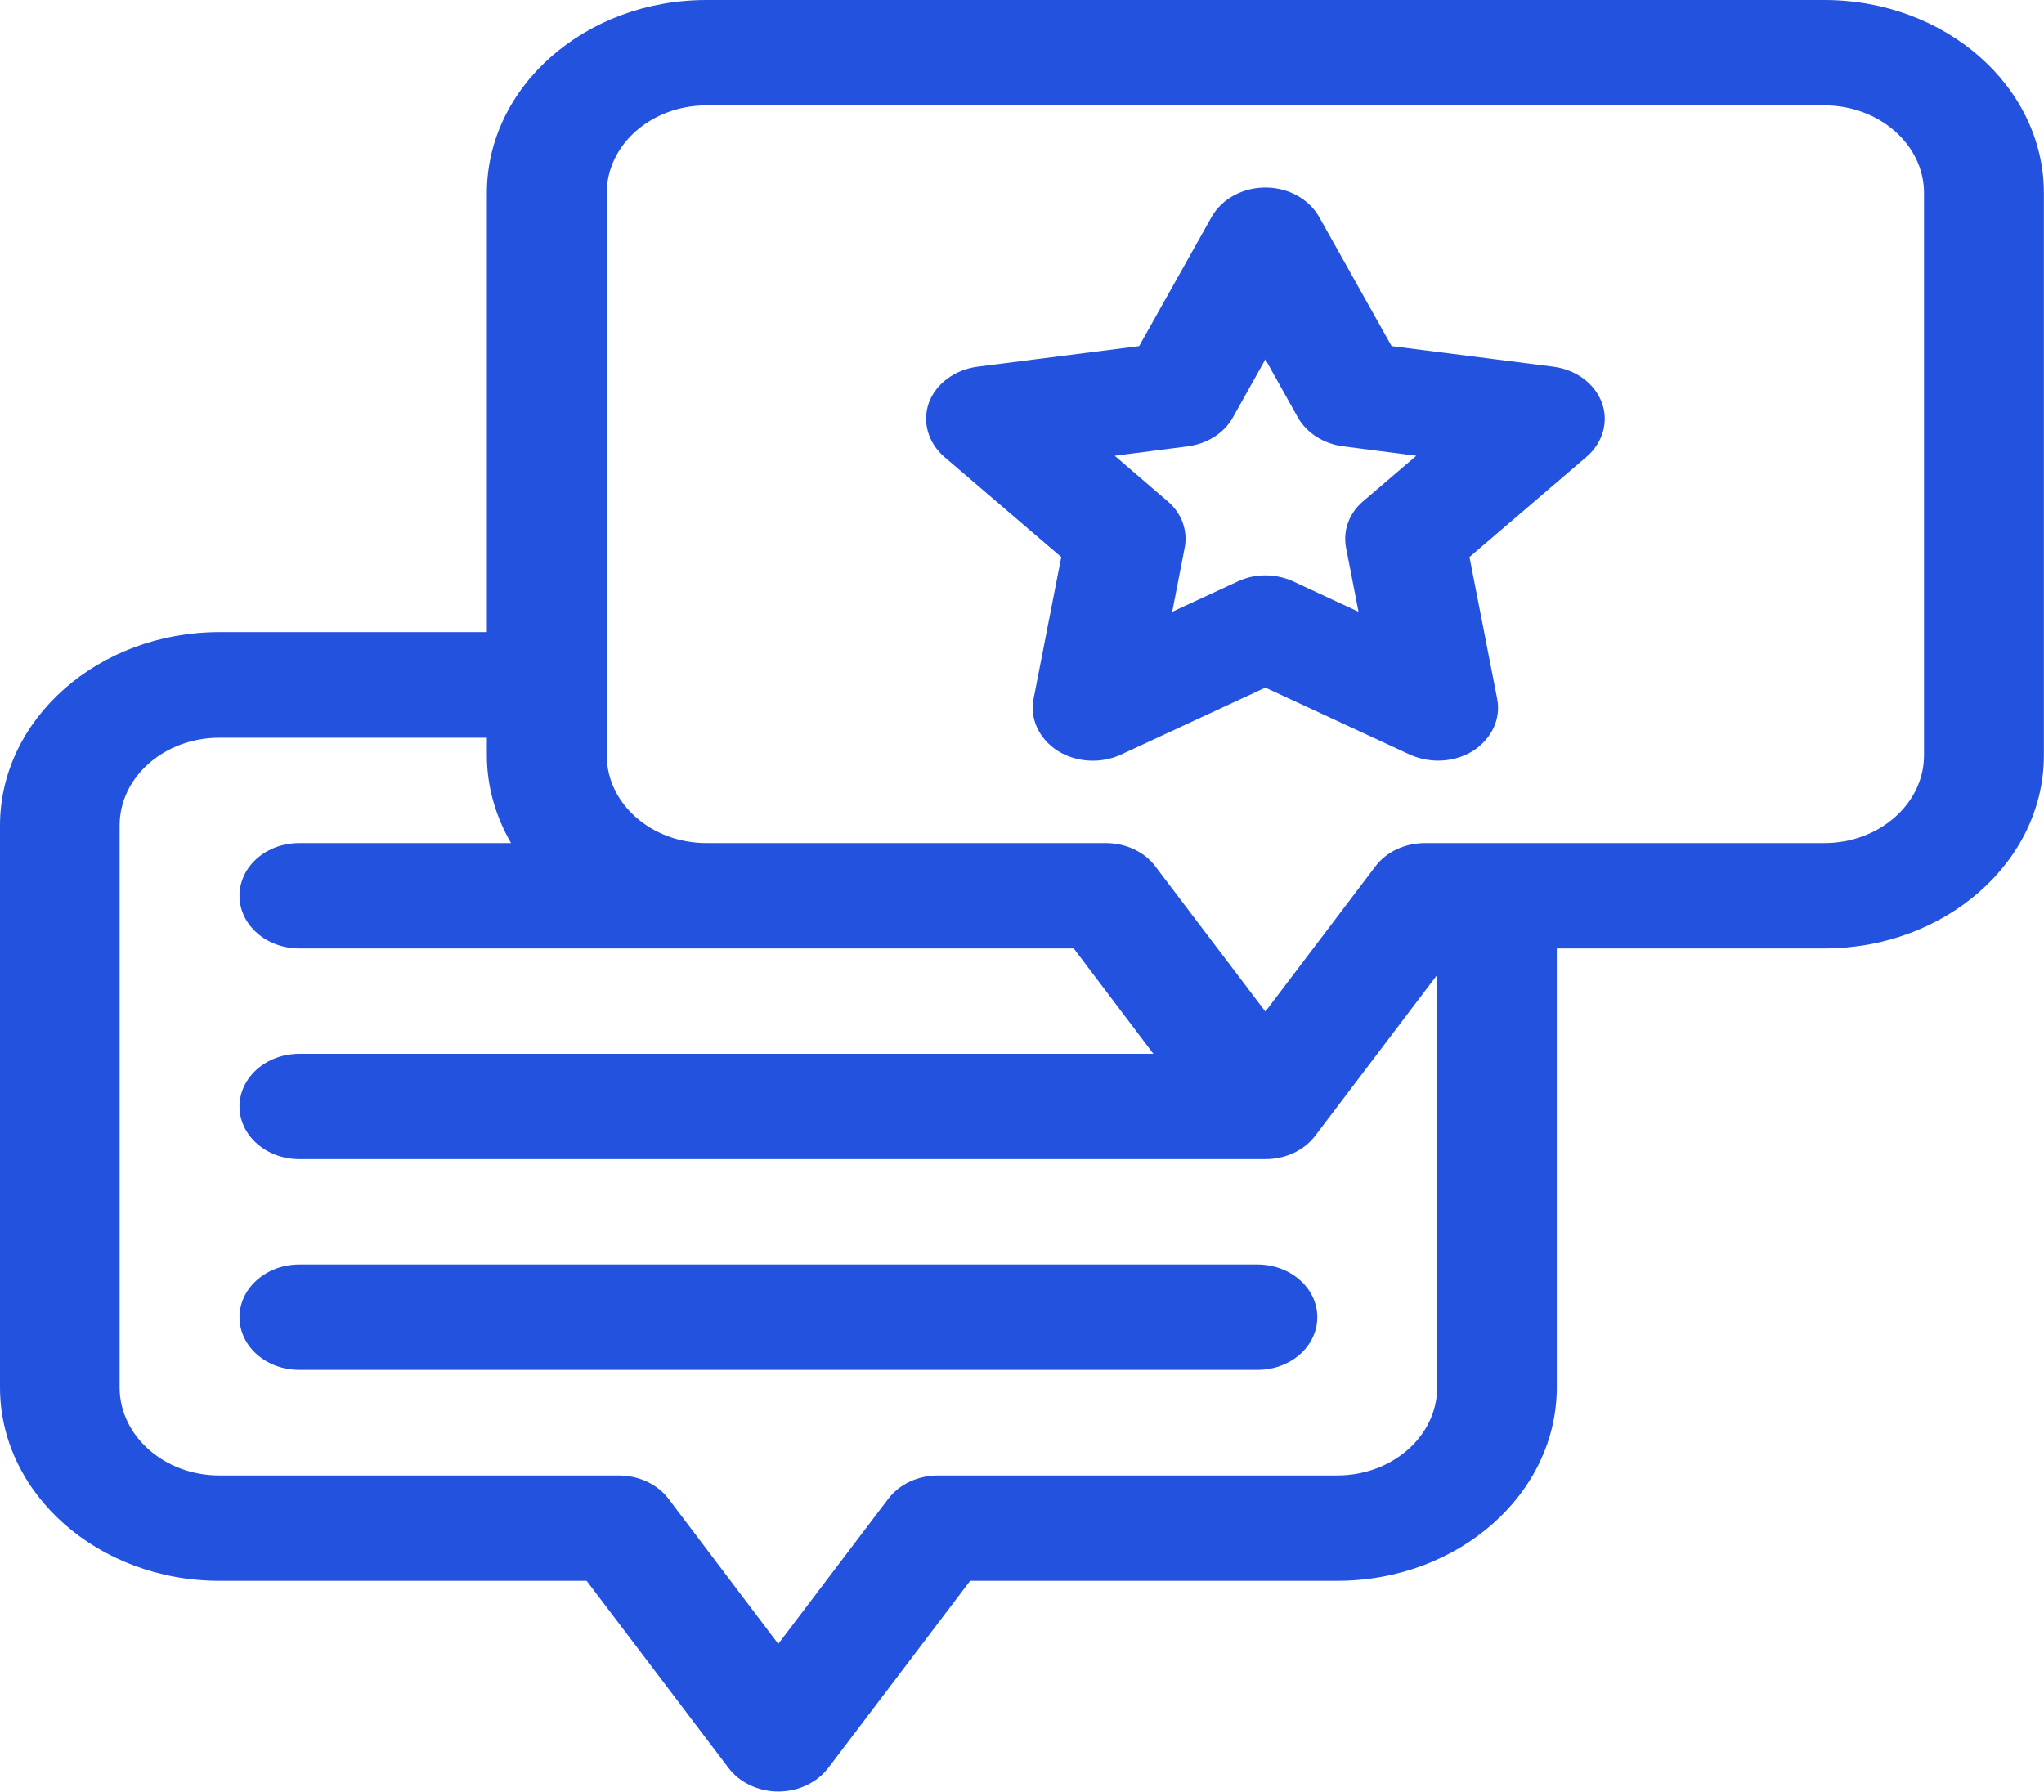 <svg width="80.314" height="70.406" viewBox="0 0 80.314 70.406" fill="none" xmlns="http://www.w3.org/2000/svg" xmlns:xlink="http://www.w3.org/1999/xlink">
	<desc>
			Created with Pixso.
	</desc>
	<defs/>
	<path d="M71.68 0L27.76 0C23 0 19.13 3.4 19.13 7.59L19.13 24.84L8.62 24.84C3.87 24.84 0 28.25 0 32.44L0 54.52C0 58.71 3.87 62.12 8.62 62.12L23.05 62.12L28.63 69.48C29.06 70.05 29.8 70.4 30.58 70.4C31.37 70.4 32.1 70.05 32.54 69.48L38.12 62.12L52.54 62.12C57.3 62.12 61.17 58.71 61.17 54.52L61.17 37.27L71.68 37.27C76.44 37.27 80.31 33.86 80.31 29.68L80.31 7.59C80.31 3.4 76.44 0 71.68 0ZM56.47 54.52C56.47 56.43 54.71 57.98 52.54 57.98L36.86 57.98C36.07 57.98 35.34 58.32 34.9 58.9L30.58 64.6L26.27 58.9C25.83 58.32 25.1 57.98 24.31 57.98L8.62 57.98C6.46 57.98 4.7 56.43 4.7 54.52L4.7 32.44C4.7 30.53 6.46 28.99 8.62 28.99L19.13 28.99L19.13 29.68C19.13 30.92 19.48 32.09 20.08 33.13L11.76 33.13C10.46 33.13 9.41 34.05 9.41 35.2C9.41 36.34 10.46 37.27 11.76 37.27L42.19 37.27L45.32 41.41L11.76 41.41C10.46 41.41 9.41 42.34 9.41 43.48C9.41 44.62 10.46 45.55 11.76 45.55L49.72 45.55C50.51 45.55 51.24 45.21 51.68 44.63L56.47 38.31L56.47 54.52ZM75.6 29.68C75.6 31.58 73.84 33.13 71.68 33.13L56 33.13C55.21 33.13 54.47 33.47 54.04 34.05L49.72 39.75L45.4 34.05C44.97 33.47 44.23 33.13 43.45 33.13L27.76 33.13C25.6 33.13 23.84 31.58 23.84 29.68L23.84 7.59C23.84 5.68 25.6 4.14 27.76 4.14L71.68 4.14C73.84 4.14 75.6 5.68 75.6 7.59L75.6 29.68Z" fill="#2352DE" fill-opacity="1" fill-rule="nonzero"/>
	<path d="M49.41 49.69L11.76 49.69C10.46 49.69 9.41 50.62 9.41 51.76C9.41 52.91 10.46 53.83 11.76 53.83L49.41 53.83C50.71 53.83 51.76 52.91 51.76 51.76C51.76 50.62 50.71 49.69 49.41 49.69Z" fill="#2352DE" fill-opacity="1" fill-rule="nonzero"/>
	<path d="M61.04 14.41L54.68 13.6L51.83 8.52C51.43 7.82 50.62 7.37 49.72 7.37C48.82 7.37 48.01 7.82 47.61 8.52L44.76 13.6L38.4 14.41C37.52 14.53 36.78 15.07 36.5 15.82C36.23 16.57 36.46 17.39 37.1 17.95L41.7 21.89L40.61 27.47C40.46 28.25 40.83 29.03 41.55 29.5C42.28 29.96 43.24 30.02 44.03 29.66L49.72 27.02L55.41 29.66C55.76 29.81 56.13 29.89 56.51 29.89C56.99 29.89 57.48 29.76 57.89 29.5C58.61 29.03 58.98 28.25 58.83 27.47L57.74 21.89L62.34 17.95C62.98 17.4 63.22 16.57 62.94 15.82C62.66 15.07 61.93 14.53 61.04 14.41ZM53.57 19.69C53.01 20.16 52.76 20.85 52.89 21.52L53.38 24.04L50.82 22.85C50.47 22.69 50.1 22.61 49.72 22.61C49.34 22.61 48.97 22.69 48.63 22.85L46.06 24.04L46.55 21.52C46.68 20.85 46.43 20.16 45.87 19.69L43.8 17.91L46.67 17.54C47.43 17.44 48.1 17.02 48.44 16.41L49.72 14.12L51 16.41C51.35 17.02 52.01 17.44 52.78 17.54L55.65 17.91L53.57 19.69Z" fill="#2352DE" fill-opacity="1" fill-rule="nonzero"/>
</svg>

